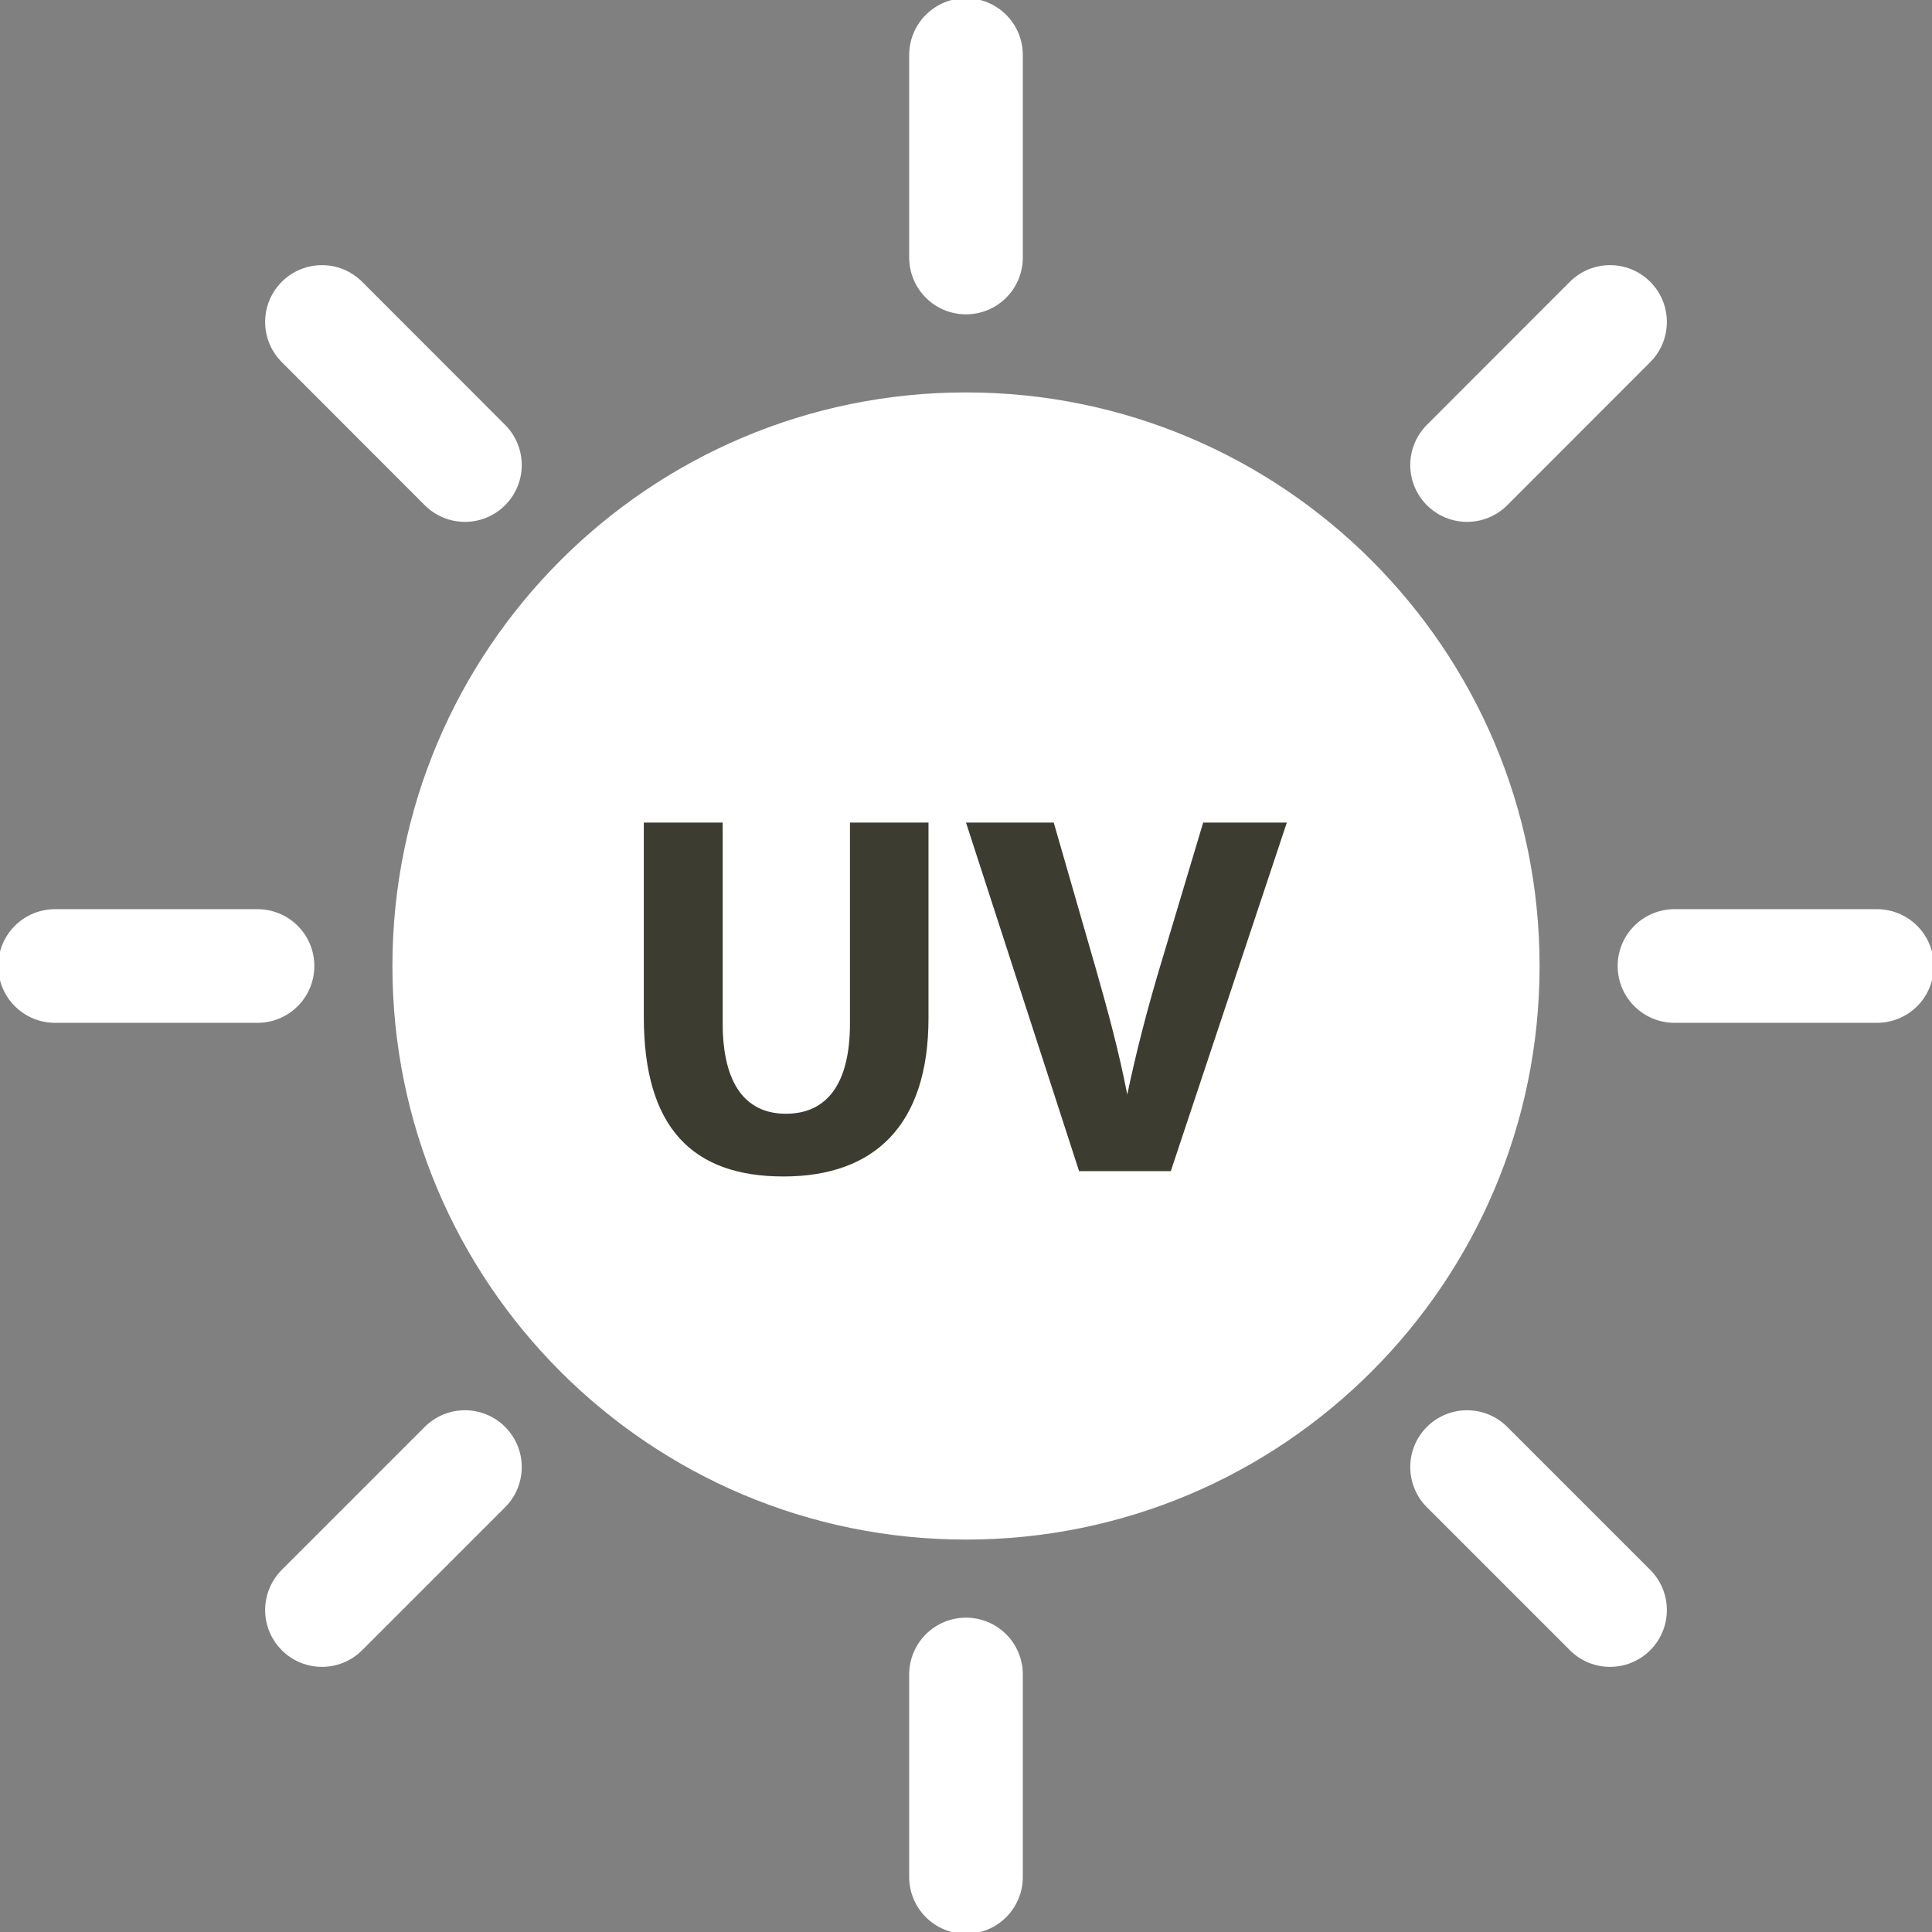 <svg width="17" height="17" viewBox="0 0 17 17" fill="none" xmlns="http://www.w3.org/2000/svg">
<rect x="0" y="0" width="17" height="17" fill="#808080" stroke="none"/>
<g clip-path="url(#clip0_48_150)">
<path d="M8.5 13.547C11.287 13.547 13.547 11.287 13.547 8.5C13.547 5.713 11.287 3.453 8.5 3.453C5.713 3.453 3.453 5.713 3.453 8.5C3.453 11.287 5.713 13.547 8.5 13.547Z" fill="white"/>
<path d="M8.5 0.484V2.266" stroke="white" stroke-miterlimit="10" stroke-linecap="round"/>
<path d="M8.5 14.734V16.516" stroke="white" stroke-miterlimit="10" stroke-linecap="round"/>
<path d="M16.516 8.5H14.734" stroke="white" stroke-miterlimit="10" stroke-linecap="round"/>
<path d="M2.266 8.5H0.484" stroke="white" stroke-miterlimit="10" stroke-linecap="round"/>
<path d="M14.167 2.833L12.909 4.092" stroke="white" stroke-miterlimit="10" stroke-linecap="round"/>
<path d="M4.091 12.909L2.833 14.167" stroke="white" stroke-miterlimit="10" stroke-linecap="round"/>
<path d="M14.167 14.167L12.909 12.909" stroke="white" stroke-miterlimit="10" stroke-linecap="round"/>
<path d="M4.091 4.092L2.833 2.833" stroke="white" stroke-miterlimit="10" stroke-linecap="round"/>
<path d="M6.359 7.238V9.005C6.359 9.533 6.558 9.8 6.915 9.8C7.271 9.8 7.479 9.545 7.479 9.005V7.238H8.17V8.957C8.17 9.904 7.692 10.352 6.894 10.352C6.095 10.352 5.665 9.925 5.665 8.948V7.238H6.359Z" fill="#3D3C30"/>
<path d="M9.495 10.305L8.5 7.238H9.272L9.646 8.536C9.75 8.901 9.845 9.251 9.919 9.631C9.996 9.263 10.091 8.898 10.195 8.547L10.587 7.238H11.323L10.302 10.305H9.495Z" fill="#3D3C30"/>
</g>
<defs>
<clipPath id="clip0_48_150">
<rect width="17" height="17" fill="white"/>
</clipPath>
</defs>
</svg>
